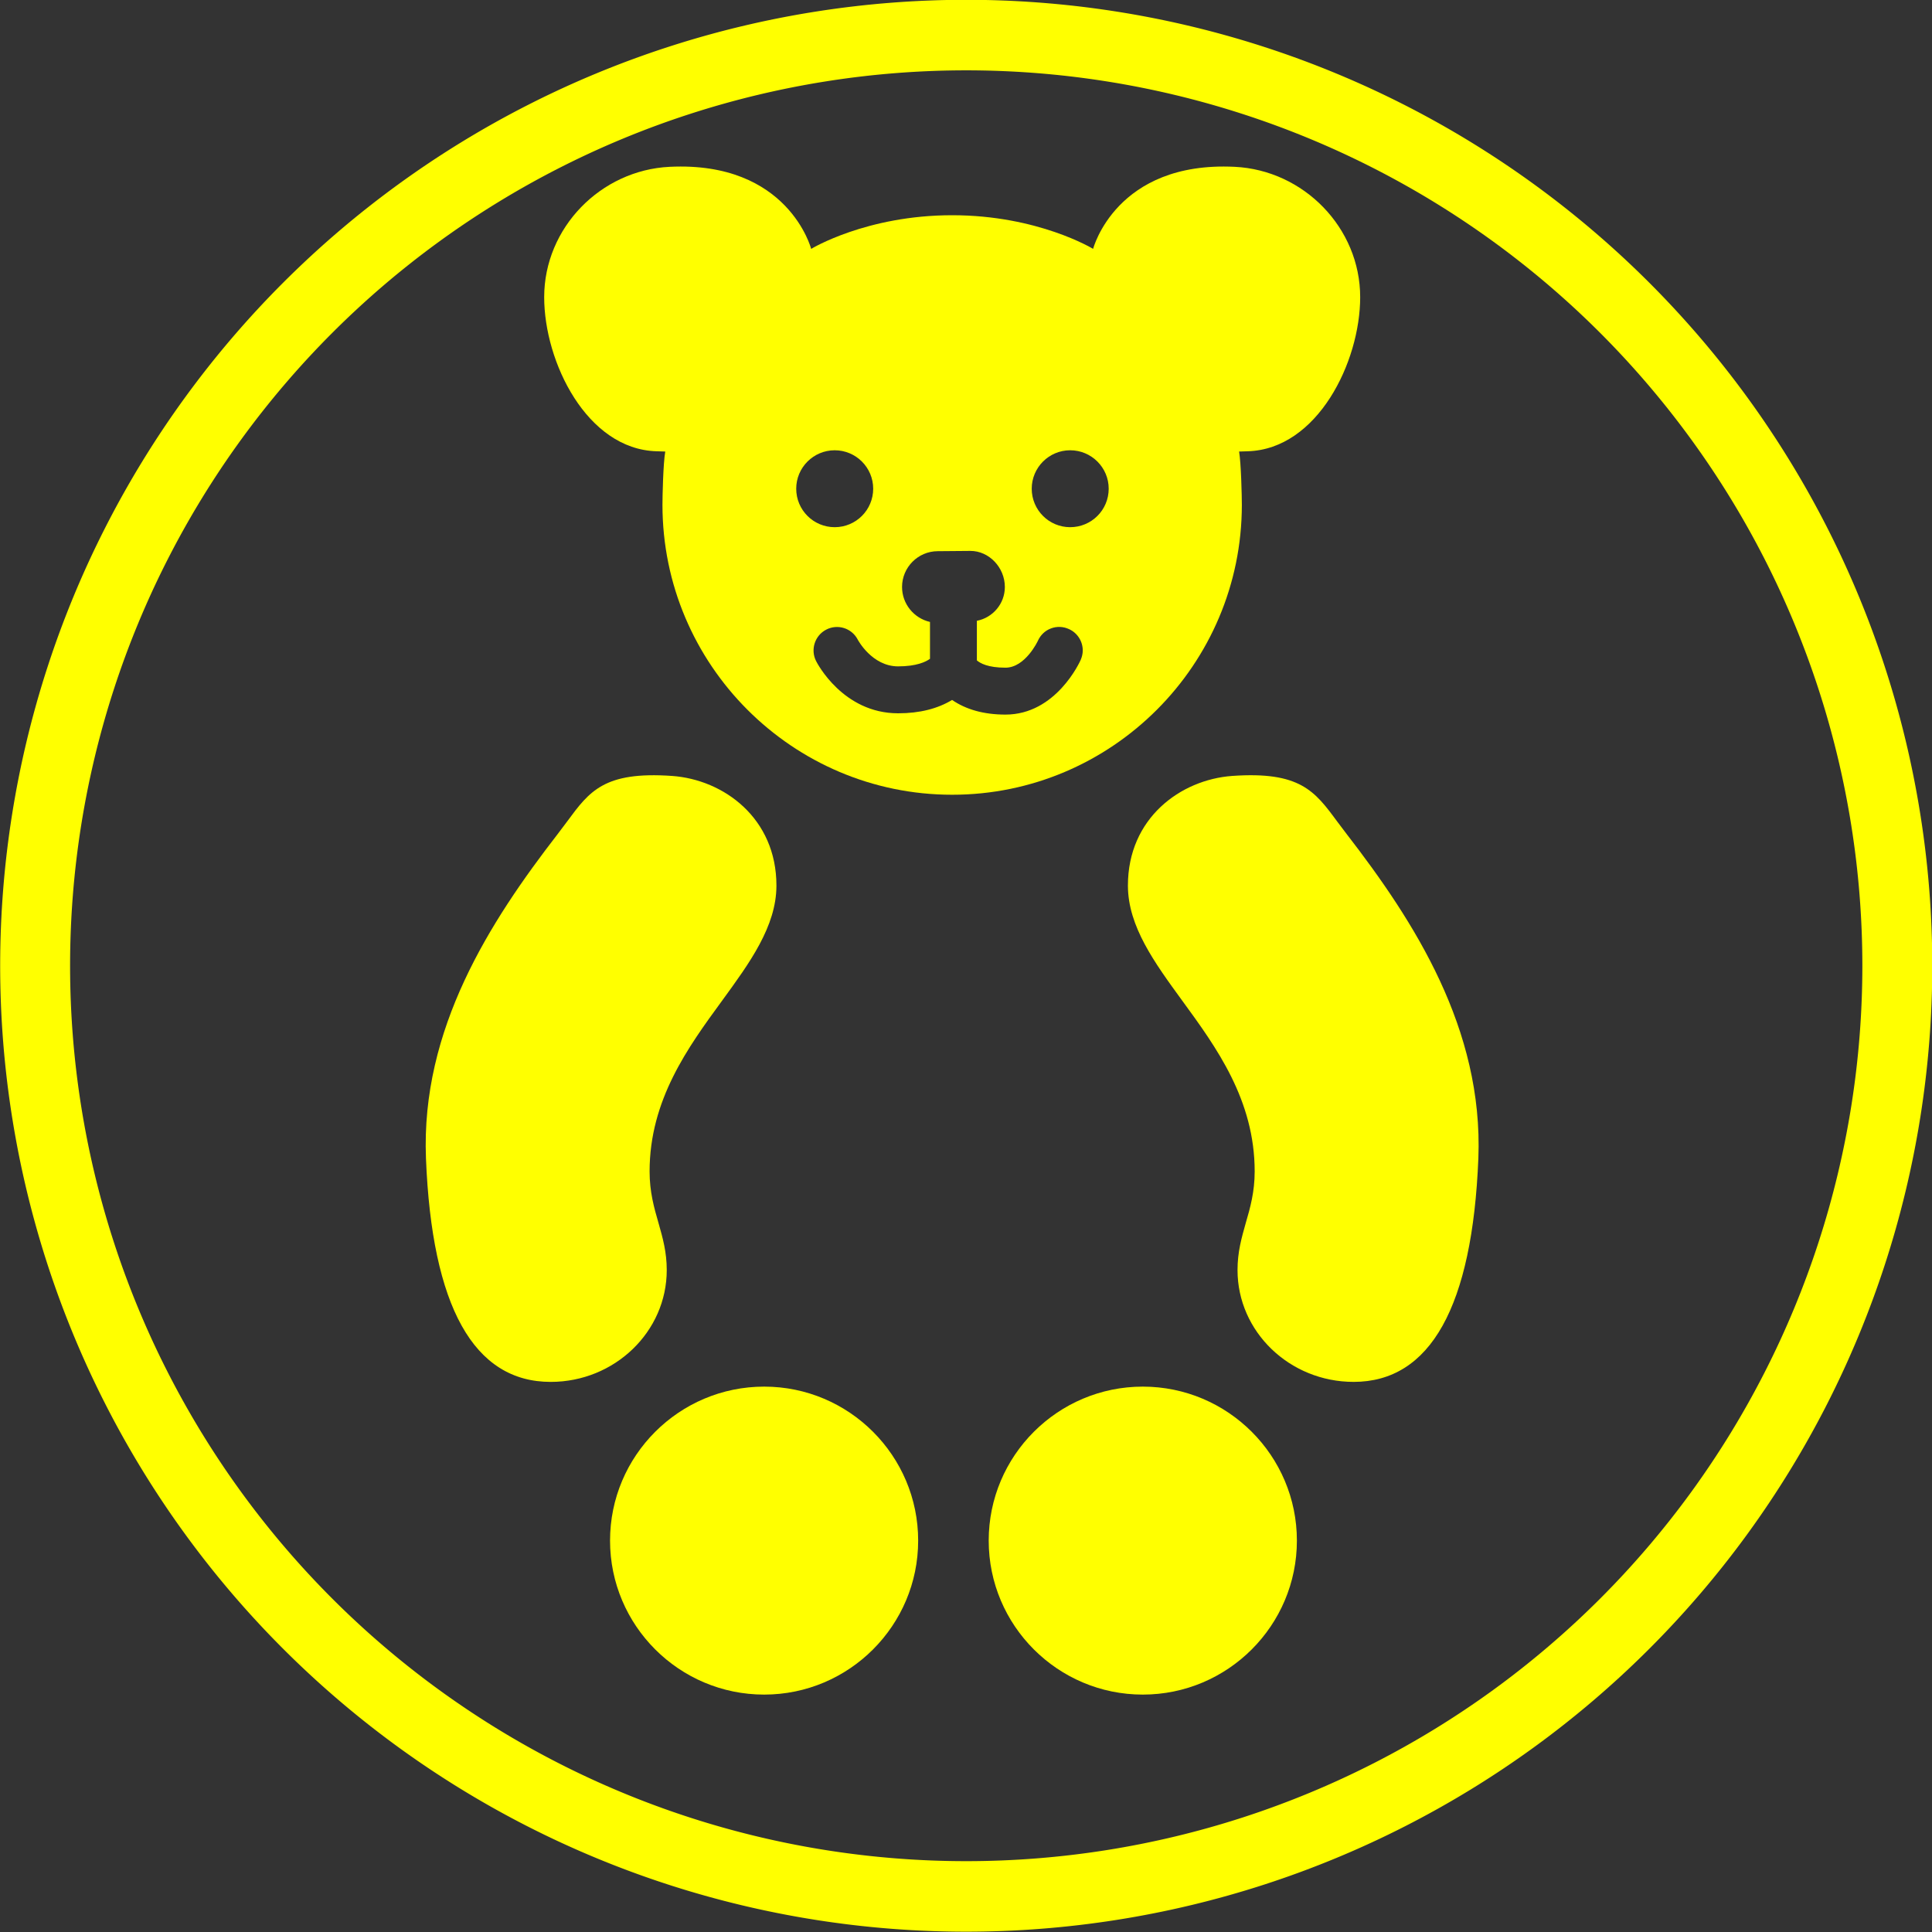 <?xml version="1.0" encoding="UTF-8" standalone="no"?>
<!-- Generator: Adobe Illustrator 14.0.0, SVG Export Plug-In . SVG Version: 6.00 Build 43363)  -->

<svg
   xmlns:dc="http://purl.org/dc/elements/1.1/"
   xmlns:cc="http://creativecommons.org/ns#"
   xmlns:rdf="http://www.w3.org/1999/02/22-rdf-syntax-ns#"
   xmlns:svg="http://www.w3.org/2000/svg"
   xmlns="http://www.w3.org/2000/svg"
   xmlns:sodipodi="http://sodipodi.sourceforge.net/DTD/sodipodi-0.dtd"
   xmlns:inkscape="http://www.inkscape.org/namespaces/inkscape"
   version="1.0"
   id="Layer_1"
   x="0px"
   y="0px"
   width="100"
   height="100"
   viewBox="0 0 100 100"
   enable-background="new 0 0 68.906 100"
   xml:space="preserve"
   inkscape:version="0.48.3.1 r9886"
   sodipodi:docname="49.svg"><rect x="0" y="0" width="100" height="100" fill="#333333" stroke="none"/><defs
   id="defs3875" /><sodipodi:namedview
   pagecolor="#ffffff"
   bordercolor="#666666"
   borderopacity="1"
   objecttolerance="10"
   gridtolerance="10"
   guidetolerance="10"
   inkscape:pageopacity="0"
   inkscape:pageshadow="2"
   inkscape:window-width="640"
   inkscape:window-height="480"
   id="namedview3873"
   showgrid="false"
   inkscape:zoom="2.36"
   inkscape:cx="34.452999"
   inkscape:cy="50"
   inkscape:window-x="0"
   inkscape:window-y="0"
   inkscape:window-maximized="0"
   inkscape:current-layer="Layer_1" />
<path
   d="M 22.048,59.953 C 21.782,53.264 25.349,47.713 28.871,43.163 l 0.486,-0.646 c 1.154,-1.565 1.914,-2.6 5.426,-2.355 2.689,0.191 5.405,2.197 5.405,5.671 0,0.009 0,0.017 0,0.028 -0.011,2.09 -1.376,3.965 -2.819,5.943 -1.757,2.405 -3.746,5.127 -3.746,8.831 0,1.06 0.233,1.881 0.461,2.666 0.219,0.774 0.427,1.5 0.427,2.438 0,3.191 -2.697,5.788 -6.009,5.788 -3.98,0 -6.149,-3.896 -6.454,-11.574 z"
   id="path3863"
   inkscape:connector-curvature="0"
   style="fill:#FFFF00" />
<path
   d="m 39.553,87.712 c -4.398,0 -7.977,-3.573 -7.977,-7.97 0,-4.398 3.579,-7.971 7.977,-7.971 4.394,0 7.971,3.573 7.971,7.971 0,4.397 -3.577,7.97 -7.971,7.97 z"
   id="path3865"
   inkscape:connector-curvature="0"
   style="fill:#FFFF00" />
<path
   d="m 59.151,87.712 c -4.398,0 -7.976,-3.573 -7.976,-7.97 0,-4.398 3.578,-7.971 7.976,-7.971 4.398,0 7.976,3.573 7.976,7.971 0,4.397 -3.579,7.97 -7.976,7.97 z"
   id="path3867"
   inkscape:connector-curvature="0"
   style="fill:#FFFF00" />
<path
   d="m 70.063,71.526 c -3.312,0 -6.009,-2.597 -6.009,-5.788 0,-0.938 0.209,-1.664 0.427,-2.438 0.23,-0.785 0.461,-1.606 0.461,-2.666 0,-3.705 -1.987,-6.426 -3.743,-8.831 -1.445,-1.981 -2.808,-3.853 -2.818,-5.943 0,-0.011 0,-0.019 0,-0.028 0,-3.474 2.714,-5.479 5.405,-5.671 3.507,-0.244 4.269,0.791 5.423,2.355 l 0.488,0.646 c 3.521,4.55 7.081,10.102 6.823,16.79 -0.308,7.677 -2.481,11.574 -6.457,11.574 z"
   id="path3869"
   inkscape:connector-curvature="0"
   style="fill:#FFFF00" />
<path
   d="m 63.904,8.634 c -6.143,-0.3 -7.325,4.248 -7.325,4.248 0,0 -2.847,-1.742 -7.294,-1.742 -4.45,0 -7.299,1.742 -7.299,1.742 0,0 -1.179,-4.548 -7.322,-4.248 -3.579,0.172 -6.497,3.163 -6.497,6.747 0,3.357 2.206,7.863 5.804,7.976 l 0.463,0.014 c -0.108,0.611 -0.145,2.311 -0.145,2.76 0,8.271 6.728,15.005 14.996,15.005 8.265,0 14.993,-6.734 14.993,-15.005 0,-0.449 -0.039,-2.15 -0.142,-2.76 l 0.458,-0.014 c 3.601,-0.114 5.809,-4.62 5.809,-7.976 7.91e-4,-3.584 -2.921,-6.576 -6.5,-6.747 z M 41.212,25.295 c 0,-1.096 0.893,-1.989 1.992,-1.989 1.099,0 1.992,0.893 1.992,1.989 0,1.104 -0.894,1.992 -1.992,1.992 -1.099,0 -1.992,-0.888 -1.992,-1.992 z m 14.726,8.859 c -0.052,0.116 -1.284,2.833 -3.895,2.833 -1.129,0 -2.05,-0.267 -2.763,-0.758 -0.746,0.452 -1.676,0.691 -2.794,0.691 -2.852,0 -4.192,-2.597 -4.245,-2.703 -0.302,-0.593 -0.066,-1.321 0.521,-1.626 0.592,-0.311 1.323,-0.081 1.634,0.513 0.005,0.014 0.738,1.387 2.089,1.387 0.951,0 1.434,-0.233 1.651,-0.392 0,-0.283 0,-1.42 0,-1.908 -0.83,-0.189 -1.446,-0.932 -1.446,-1.809 0,-1.019 0.83,-1.853 1.851,-1.853 l 1.689,-0.014 c 0.963,0 1.781,0.857 1.781,1.867 0,0.874 -0.635,1.595 -1.448,1.75 0,0.516 0,1.8 0,2.05 0.169,0.147 0.572,0.377 1.479,0.377 1.027,0 1.675,-1.379 1.678,-1.39 0.133,-0.297 0.375,-0.53 0.676,-0.641 0.303,-0.116 0.633,-0.103 0.927,0.031 0.448,0.197 0.72,0.641 0.72,1.106 0,0.164 -0.036,0.327 -0.105,0.486 z M 55.391,27.287 c -1.095,0 -1.989,-0.888 -1.989,-1.992 0,-1.096 0.894,-1.989 1.989,-1.989 1.102,0 1.995,0.893 1.995,1.989 7.91e-4,1.104 -0.893,1.992 -1.995,1.992 z"
   id="path3871"
   inkscape:connector-curvature="0"
   style="fill:#FFFF00" />
<path
   sodipodi:type="arc"
   style="fill:none;stroke:#FFFF00;stroke-width:3.5;stroke-miterlimit:4;stroke-dasharray:none"
   id="path4175"
   sodipodi:cx="50.845425"
   sodipodi:cy="48.303154"
   sodipodi:rx="46.608307"
   sodipodi:ry="46.184593"
   d="m 97.454,48.303 a 46.608,46.185 0 1 1 -93.217,0 46.608,46.185 0 1 1 93.217,0 z"
   transform="matrix(1.034,0,0,1.043,-2.563,-0.393)" /></svg>
